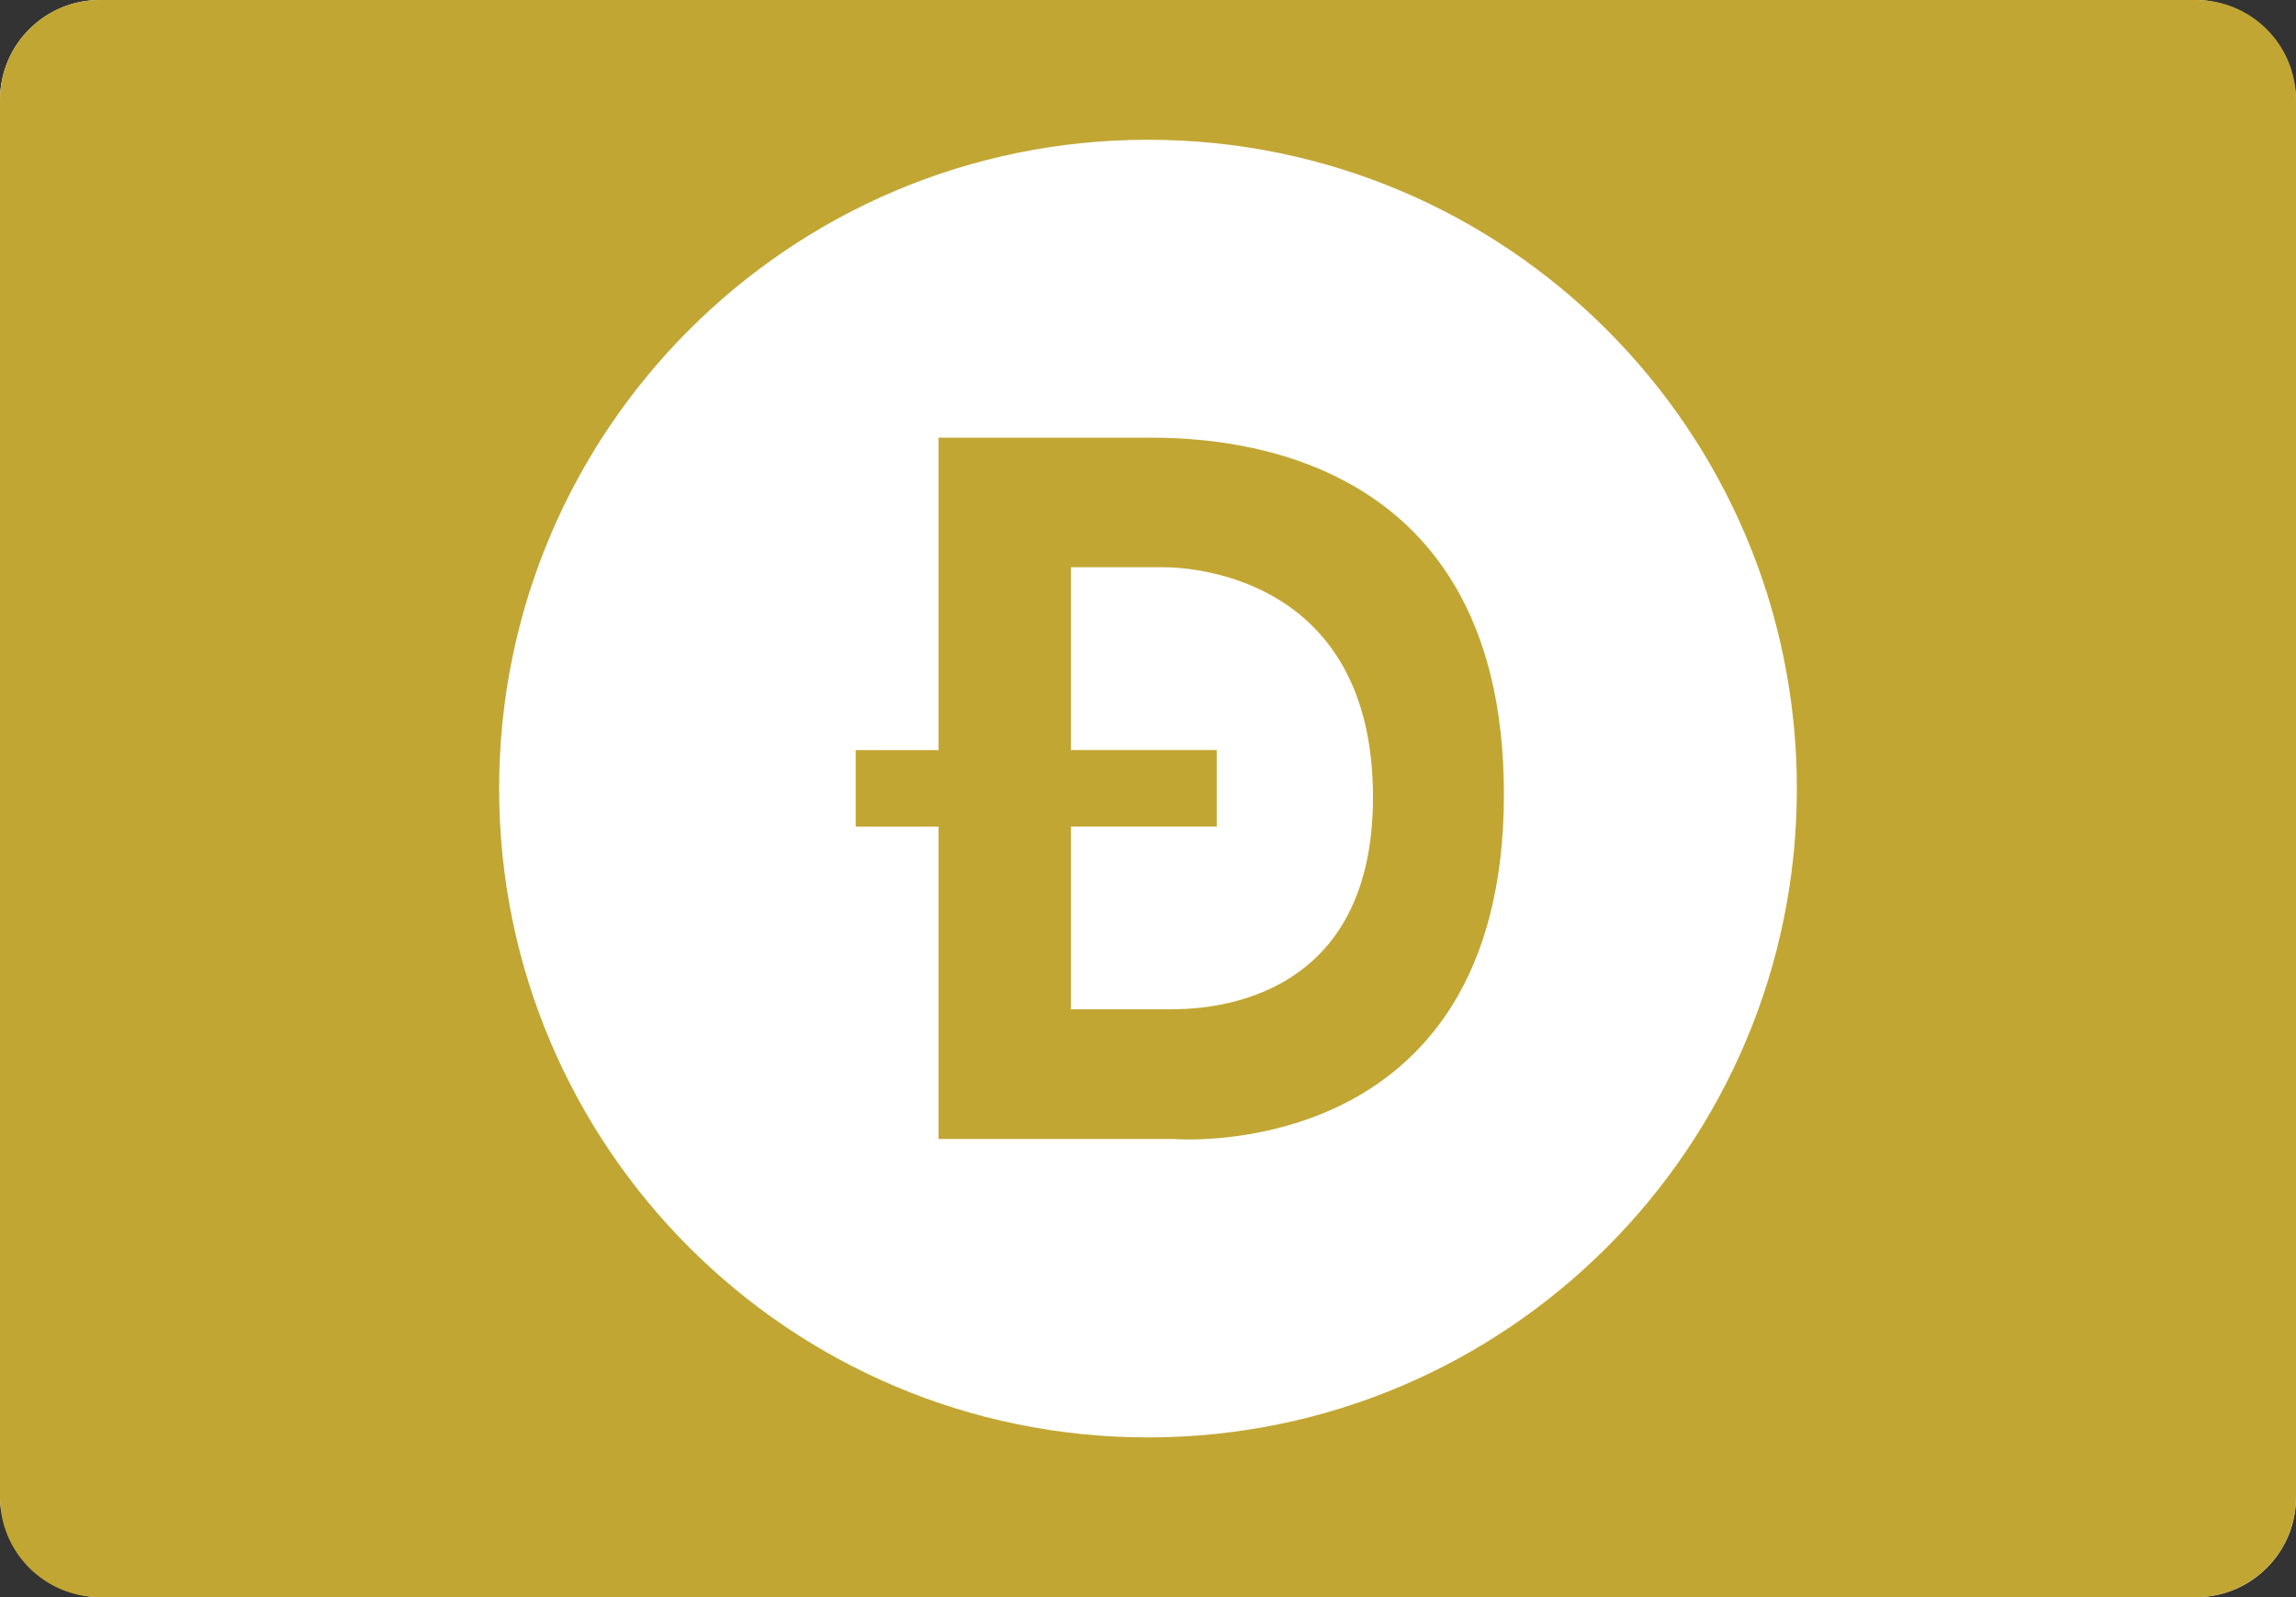<svg width="115" height="80" viewBox="0 0 115 80" fill="none" xmlns="http://www.w3.org/2000/svg">
<rect x="0" y="0" width="115" height="80" fill="#333333" stroke="none"/>
<rect width="115" height="80" rx="5" fill="white"/>
<path fill-rule="evenodd" clip-rule="evenodd" d="M0 5C0 2.239 2.239 0 5 0H110C112.761 0 115 2.239 115 5V75C115 77.761 112.761 80 110 80H5C2.239 80 0 77.761 0 75V5ZM58.28 28.414H53.636V37.569H60.942V41.402H53.636V50.556H58.508L58.556 50.556C59.973 50.558 68.783 50.569 68.769 39.905C68.755 29.113 60.017 28.414 58.28 28.414ZM25 39.5C25 21.551 39.551 7 57.5 7C75.449 7 90 21.551 90 39.5C90 57.449 75.449 72 57.5 72C39.551 72 25 57.449 25 39.5ZM47.007 57.053H58.777H58.777C58.777 57.053 75.327 58.44 75.327 39.782C75.327 21.848 60.214 21.912 57.293 21.924C57.225 21.924 57.163 21.924 57.108 21.924H47.007V37.573H42.858V41.406H47.007V57.053Z" fill="#C2A633"/>
</svg>
